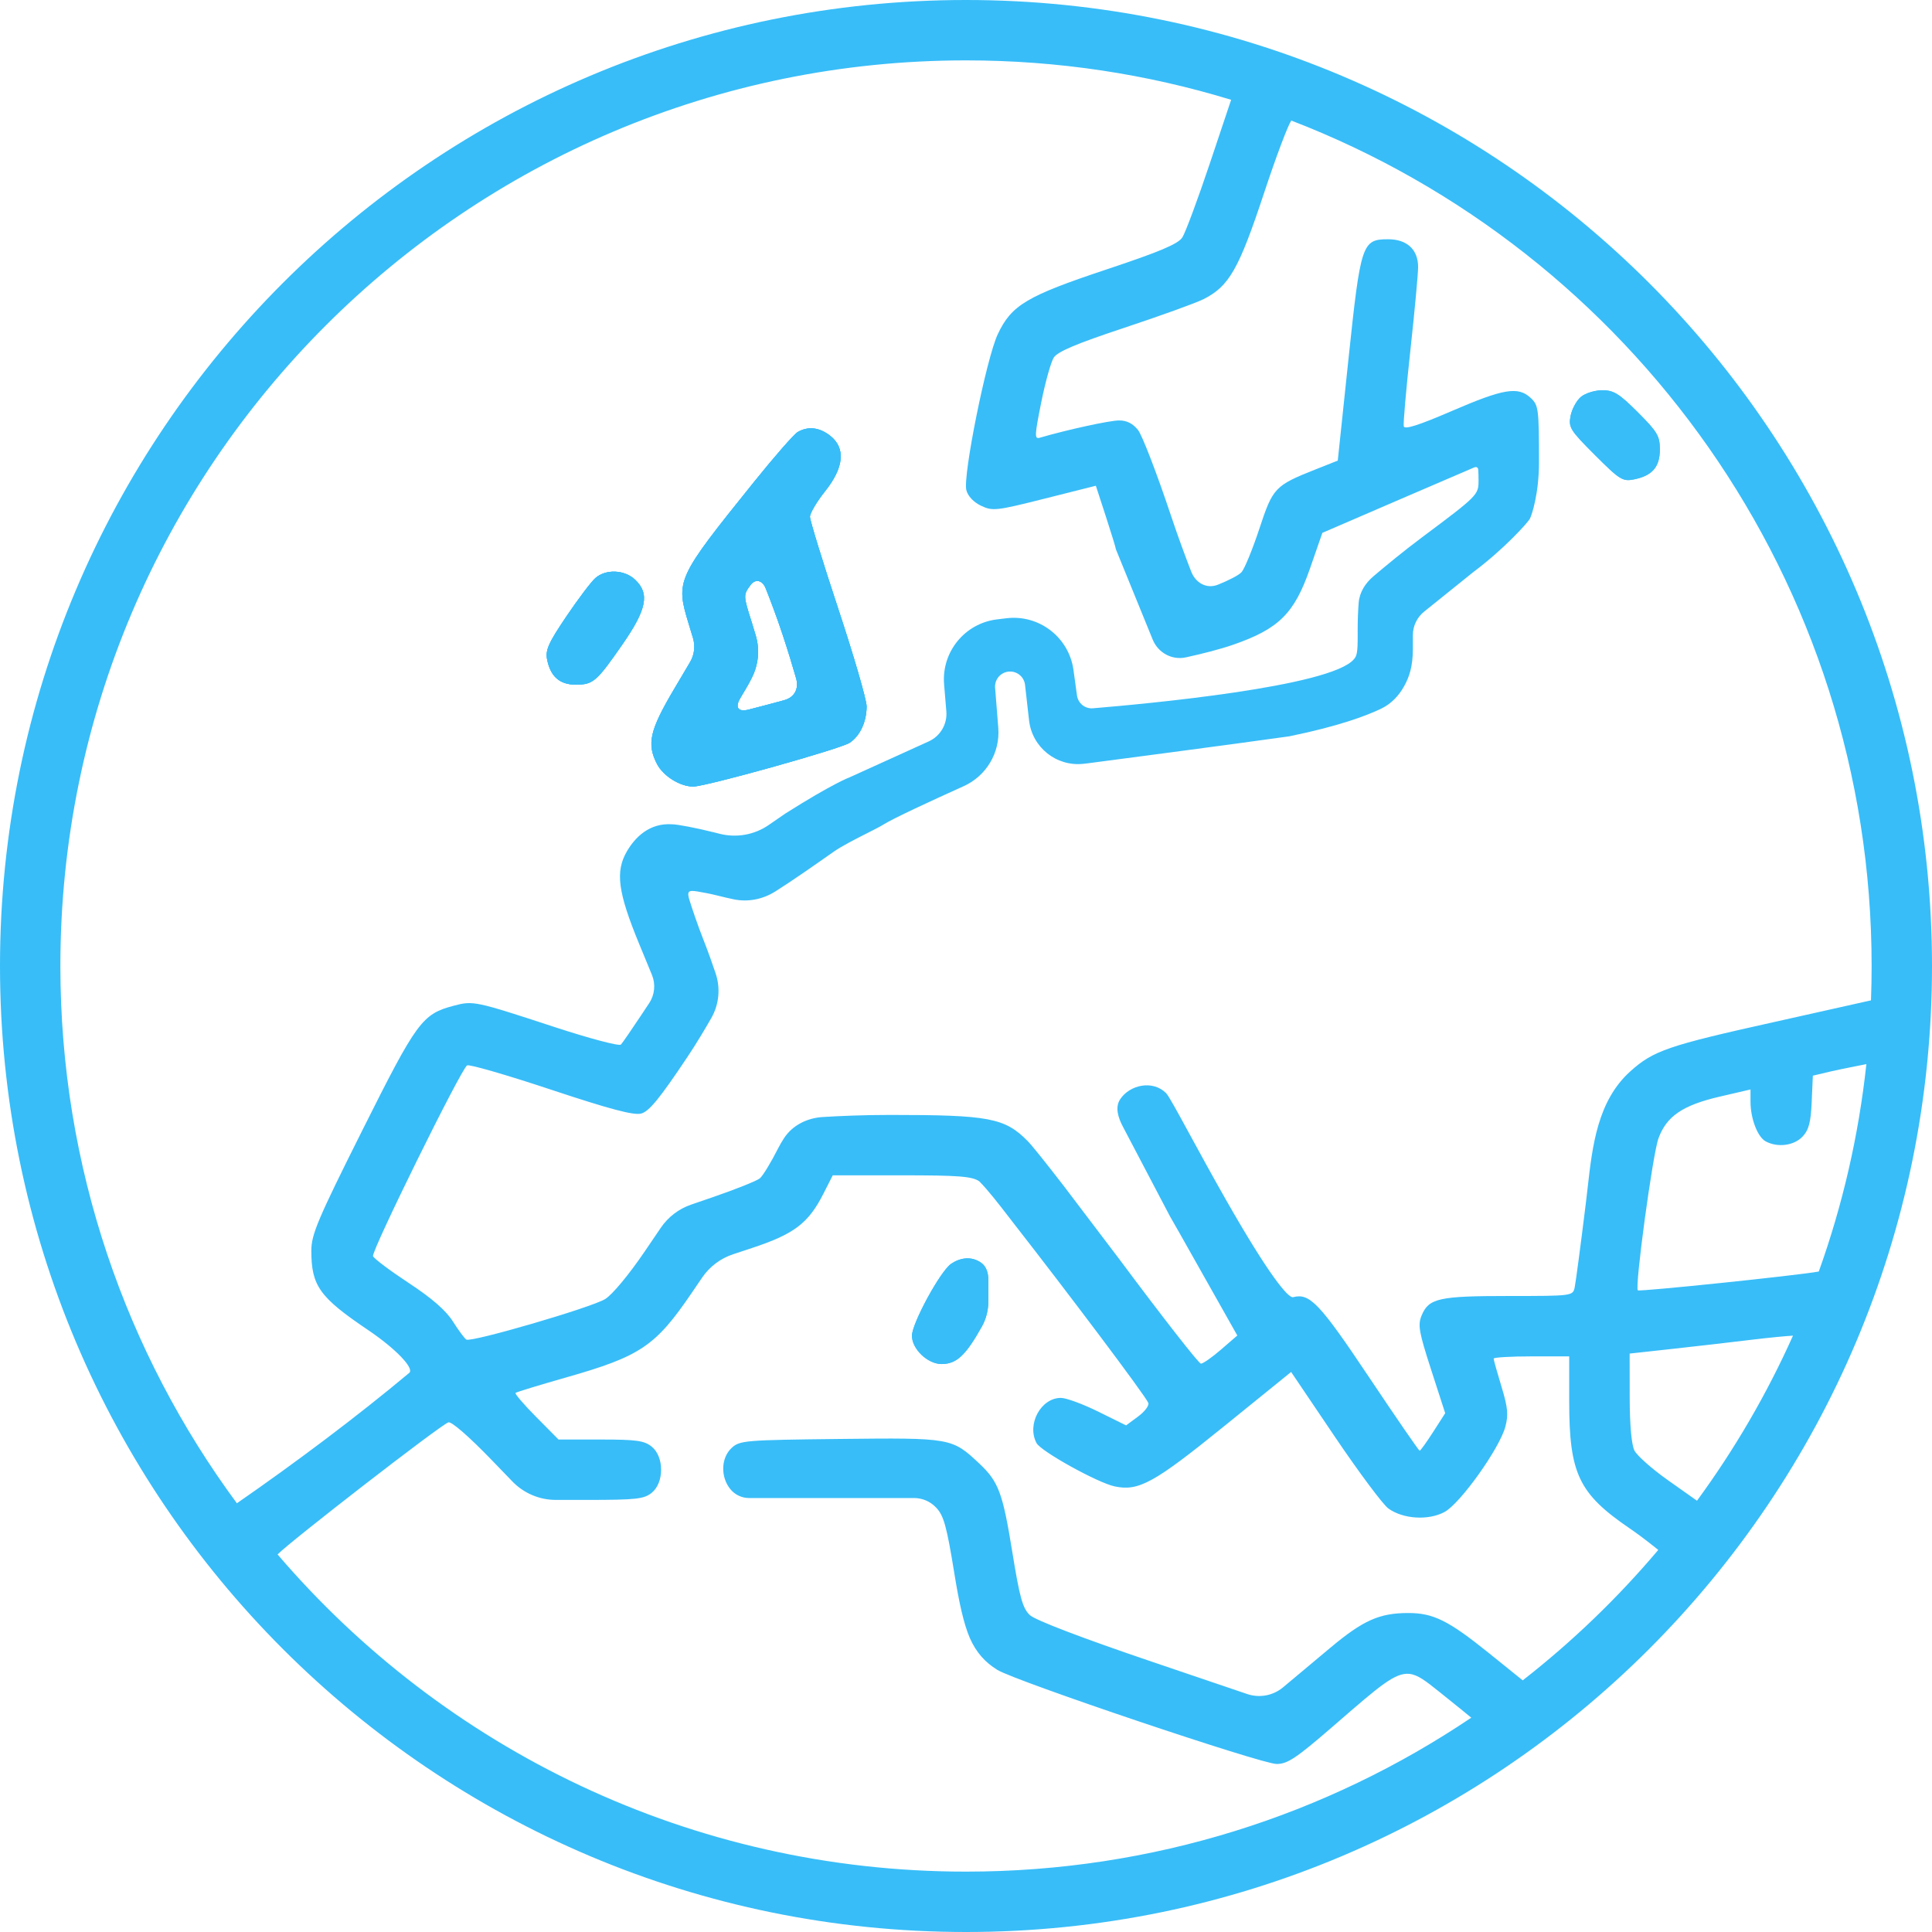 <svg width="512" height="512" viewBox="0 0 512 512" fill="none" xmlns="http://www.w3.org/2000/svg">
<path fill-rule="evenodd" clip-rule="evenodd" d="M211.393 114.499C210.429 115.061 205.222 121.011 199.823 127.723C179.224 153.326 179.008 153.798 182.536 165.404L183.648 169.064C184.3 171.211 184.021 173.533 182.879 175.464L178.638 182.633C172.177 193.551 171.36 197.141 174.121 202.475C175.773 205.666 180.229 208.444 183.699 208.444C187.039 208.444 222.67 198.478 225.16 196.847C227.906 195.049 229.662 191.284 229.662 187.197C229.662 185.465 226.283 173.841 222.154 161.367C218.025 148.893 214.646 137.904 214.646 136.948C214.646 135.993 216.448 132.95 218.65 130.186C223.68 123.875 224.156 118.745 220.017 115.493C217.154 113.242 214.148 112.896 211.393 114.499ZM207.385 168.123C208.877 172.618 210.126 176.789 210.981 179.756C211.771 182.499 210.574 184.804 207.822 185.563C204.976 186.348 201.288 187.311 198.441 188.045C195.702 188.75 194.703 187.585 196.116 185.135L196.197 184.996L196.385 184.672L196.494 184.484C196.617 184.273 196.744 184.057 196.873 183.838C197.141 183.385 197.42 182.916 197.709 182.437C198.261 181.521 198.788 180.534 199.266 179.573C200.99 176.11 201.373 172.25 200.312 168.53C200.001 167.44 199.652 166.279 199.284 165.12C196.952 157.781 196.949 157.71 198.867 155.079C200.213 153.23 202.068 153.79 202.915 155.914C204.065 158.798 205.752 163.206 207.385 168.123Z" fill="#38BDF8"/>
<path d="M150.093 163.369C153.226 158.727 156.694 154.143 157.8 153.179C160.574 150.765 165.47 150.963 168.284 153.603C172.223 157.302 171.415 161.454 164.94 170.782C158.068 180.68 157.189 181.436 152.546 181.436C148.34 181.436 145.896 179.289 144.998 174.807C144.497 172.304 145.337 170.416 150.093 163.369Z" fill="#38BDF8"/>
<path d="M416.226 110.208C416.576 108.397 417.812 106.13 418.973 105.167C420.133 104.204 422.681 103.416 424.636 103.416C427.633 103.416 429.103 104.331 434.034 109.257C439.216 114.435 439.88 115.556 439.88 119.105C439.88 123.743 437.864 126.076 433.018 127.044C430.029 127.641 429.265 127.164 422.691 120.593C416.086 113.994 415.634 113.268 416.226 110.208Z" fill="#38BDF8"/>
<path d="M260.066 334.681C261.459 335.686 261.923 337.479 261.923 339.196V344.811C261.923 347.155 261.364 349.468 260.223 351.515C255.929 359.203 253.482 361.484 249.526 361.484C245.841 361.484 241.674 357.502 241.674 353.981C241.674 350.727 249.151 336.963 252.004 334.966C254.301 333.358 257.386 332.746 260.066 334.681Z" fill="#38BDF8"/>
<path fill-rule="evenodd" clip-rule="evenodd" d="M211.393 114.499C210.429 115.061 205.222 121.011 199.823 127.723C179.224 153.326 179.008 153.798 182.536 165.404L183.648 169.064C184.3 171.211 184.021 173.533 182.879 175.464L178.638 182.633C172.177 193.551 171.36 197.141 174.121 202.475C175.773 205.666 180.229 208.444 183.699 208.444C187.039 208.444 222.67 198.478 225.16 196.847C227.906 195.049 229.662 191.284 229.662 187.197C229.662 185.465 226.283 173.841 222.154 161.367C218.025 148.893 214.646 137.904 214.646 136.948C214.646 135.993 216.448 132.95 218.65 130.186C223.68 123.875 224.156 118.745 220.017 115.493C217.154 113.242 214.148 112.896 211.393 114.499ZM150.093 163.369C153.226 158.727 156.694 154.143 157.8 153.179C160.574 150.765 165.47 150.963 168.284 153.603C172.223 157.302 171.415 161.454 164.94 170.782C158.068 180.68 157.189 181.436 152.546 181.436C148.34 181.436 145.896 179.289 144.998 174.807C144.497 172.304 145.337 170.416 150.093 163.369ZM207.385 168.123C208.877 172.618 210.126 176.789 210.981 179.756C211.771 182.499 210.574 184.804 207.822 185.563C204.976 186.348 201.288 187.311 198.441 188.045C195.702 188.75 194.703 187.585 196.116 185.135L196.197 184.996L196.385 184.672L196.494 184.484C196.617 184.273 196.744 184.057 196.873 183.838C197.141 183.385 197.42 182.916 197.709 182.437C198.261 181.521 198.788 180.534 199.266 179.573C200.99 176.11 201.373 172.25 200.312 168.53C200.001 167.44 199.652 166.279 199.284 165.12C196.952 157.781 196.949 157.71 198.867 155.079C200.213 153.23 202.068 153.79 202.915 155.914C204.065 158.798 205.752 163.206 207.385 168.123Z" fill="#38BDF8"/>
<path fill-rule="evenodd" clip-rule="evenodd" d="M210.981 179.756C210.126 176.789 208.877 172.618 207.385 168.123C205.752 163.206 204.065 158.798 202.915 155.914C202.068 153.79 200.213 153.23 198.867 155.079C196.949 157.71 196.952 157.781 199.284 165.12C199.652 166.279 200.001 167.44 200.312 168.53C201.373 172.25 200.99 176.11 199.266 179.573C198.788 180.534 198.261 181.521 197.709 182.437C197.42 182.916 197.141 183.385 196.873 183.838C196.744 184.057 196.617 184.273 196.494 184.484L196.385 184.672L196.197 184.996L196.116 185.135C194.703 187.585 195.702 188.75 198.441 188.045C201.288 187.311 204.976 186.348 207.822 185.563C210.574 184.804 211.771 182.499 210.981 179.756ZM199.823 127.723C205.222 121.011 210.429 115.061 211.393 114.499C214.148 112.896 217.154 113.242 220.017 115.493C224.156 118.745 223.68 123.875 218.65 130.186C216.448 132.95 214.646 135.993 214.646 136.948C214.646 137.904 218.025 148.893 222.154 161.367C226.283 173.841 229.662 185.465 229.662 187.197C229.662 191.284 227.906 195.049 225.16 196.847C222.67 198.478 187.039 208.444 183.699 208.444C180.229 208.444 175.773 205.666 174.121 202.475C171.36 197.141 172.177 193.551 178.638 182.633L182.879 175.464C184.021 173.533 184.3 171.211 183.648 169.064L182.536 165.404C179.008 153.798 179.224 153.326 199.823 127.723ZM157.8 153.179C156.694 154.143 153.226 158.727 150.093 163.369C145.337 170.416 144.497 172.304 144.998 174.807C145.896 179.289 148.34 181.436 152.546 181.436C157.189 181.436 158.068 180.68 164.94 170.782C171.415 161.454 172.223 157.302 168.284 153.603C165.47 150.963 160.574 150.765 157.8 153.179ZM416.226 110.208C416.576 108.397 417.812 106.13 418.973 105.167C420.133 104.204 422.681 103.416 424.636 103.416C427.633 103.416 429.103 104.331 434.034 109.257C439.216 114.435 439.88 115.556 439.88 119.105C439.88 123.743 437.864 126.076 433.018 127.044C430.029 127.641 429.265 127.164 422.691 120.593C416.086 113.994 415.634 113.268 416.226 110.208ZM261.923 339.196C261.923 337.479 261.459 335.686 260.066 334.681C257.386 332.746 254.301 333.358 252.004 334.966C249.151 336.963 241.674 350.727 241.674 353.981C241.674 357.502 245.841 361.484 249.526 361.484C253.482 361.484 255.929 359.203 260.223 351.515C261.364 349.468 261.923 347.155 261.923 344.811V339.196Z" fill="#38BDF8"/>
<path fill-rule="evenodd" clip-rule="evenodd" d="M256 512C397.385 512 512 397.385 512 256C512 114.615 397.385 0 256 0C114.615 0 0 114.615 0 256C0 397.385 114.615 512 256 512ZM118.814 376.94C116.432 377.853 76.764 408.608 73.562 411.944C117.581 463.392 182.982 496 256 496C305.582 496 351.653 480.965 389.901 455.204C389.247 454.653 385.833 451.864 382.32 449.064C382.167 448.942 382.017 448.822 381.869 448.704L381.387 448.319C377.913 445.539 375.762 443.818 373.465 443.591C369.733 443.223 365.613 446.792 354.803 456.157C354.234 456.65 353.623 457.18 353.016 457.706C343.498 465.943 341.194 467.473 338.32 467.473C334.281 467.473 269.159 445.532 264.308 442.538C261.062 440.533 258.719 437.935 257.016 434.103C255.406 430.312 254.218 425.015 252.921 417.021C250.869 404.374 250.098 401.599 248.054 399.495L247.981 399.42C246.475 397.869 244.404 396.993 242.242 396.993H198.506C196.58 396.993 194.757 396.126 193.542 394.632C190.907 391.391 191.06 386.364 193.875 383.737C196.028 381.729 197.297 381.623 222.655 381.338C252.039 381.008 252.295 381.053 259.528 387.854C264.621 392.641 265.738 395.608 268.277 411.324C270.22 423.352 271.013 426.209 272.915 428.009C274.342 429.36 286.65 434.061 305.487 440.448L330.513 448.935C333.775 450.041 337.379 449.369 340.023 447.161C342.365 445.204 347.991 440.495 352.527 436.697C361.234 429.404 365.578 427.466 373.209 427.466C379.811 427.466 383.828 429.448 394.335 437.893L403.535 445.311C416.67 435.06 428.711 423.471 439.453 410.75C439.453 410.75 435.737 407.672 431.897 405.05C418.347 395.799 415.855 390.552 415.855 371.274V359.454H405.845C400.339 359.454 395.834 359.722 395.834 360.049C395.834 360.376 396.765 363.706 397.902 367.447C399.592 373.004 399.779 374.961 398.926 378.125C397.374 383.887 386.99 398.435 382.821 400.688C378.55 402.998 371.822 402.582 367.941 399.769C366.49 398.717 360.096 390.145 353.732 380.721L342.162 363.585L324.347 378.011C305.82 393.016 301.74 395.256 295.396 393.909C290.877 392.95 275.874 384.634 274.696 382.436C272.045 377.488 275.835 370.456 281.153 370.456C282.545 370.456 287.001 372.096 291.055 374.099L298.426 377.744L301.61 375.392C303.361 374.098 304.578 372.48 304.316 371.796C303.584 369.889 281.986 341.288 269.025 324.697C268.487 324.007 267.911 323.261 267.314 322.486C264.794 319.218 261.868 315.423 259.531 313.07C257.639 311.746 254.099 311.471 238.966 311.471H220.687L218.253 316.27C214.236 324.189 210.52 327.019 199.221 330.756L194.271 332.394C190.93 333.499 188.047 335.675 186.068 338.585L183.377 342.541C173.693 356.773 169.783 359.409 149.978 365.052C142.877 367.075 136.866 368.912 136.622 369.134C136.379 369.357 138.842 372.228 142.097 375.514L148.014 381.49H159.197C168.677 381.49 170.735 381.778 172.719 383.383C176.028 386.06 176.028 392.923 172.719 395.6C170.656 397.268 168.606 397.493 155.445 397.493H147.304C142.964 397.493 138.809 395.73 135.794 392.608L130.339 386.958C124.261 380.662 119.621 376.63 118.814 376.94ZM272.344 302.388C273.466 303.524 277.055 308.007 281.853 314.215L296.731 333.824C308.018 348.977 317.703 361.379 318.254 361.384C318.804 361.39 321.201 359.714 323.578 357.659L327.902 353.924L312.423 326.481L310.035 322.301L297.564 298.547C296.36 296.253 295.429 293.495 296.848 291.328C299.36 287.492 305.509 286.119 309.047 289.715C309.719 290.399 311.995 294.575 315.274 300.594C317.935 305.476 321.256 311.573 324.923 318.008C336.313 338 341.424 344.095 342.688 343.765C347.088 342.615 349.715 345.382 362.774 364.915C369.959 375.664 376.011 384.458 376.222 384.458C376.433 384.458 378.043 382.221 379.799 379.485L382.993 374.514L379.271 363.009C376.017 352.951 375.699 351.141 376.749 348.608C378.64 344.048 381.316 343.451 399.866 343.451C416.635 343.451 416.823 343.427 417.303 341.201C417.571 339.962 418.896 329.985 420.28 318.736C420.441 317.438 420.59 316.121 420.74 314.793C422.002 303.651 423.347 291.778 432.029 283.941C438.13 278.433 442.049 277.089 470.205 270.842L495.83 265.105C495.943 262.084 496 259.049 496 256C496 153.834 432.163 66.579 342.2 31.945C341.237 33.405 338.18 41.516 335.024 51.05C328.294 71.385 325.729 75.882 318.908 79.3C316.897 80.308 307.462 83.714 297.943 86.87C285.298 91.061 280.264 93.187 279.261 94.76C278.506 95.945 277.006 101.315 275.928 106.693C274.159 115.518 274.126 116.426 275.59 115.995C282.674 113.91 294.102 111.419 296.575 111.419C298.614 111.419 300.239 112.244 301.598 113.97C302.703 115.373 306.602 125.5 310.263 136.476C312.251 142.438 314.262 147.812 315.683 151.476C316.852 154.489 319.763 156.147 322.764 154.95C325.488 153.863 328.319 152.44 329.034 151.619C329.844 150.69 331.966 145.503 333.75 140.095C337.335 129.222 337.85 128.68 348.701 124.374L354.523 122.062L357.364 95.111C360.587 64.525 360.957 63.406 367.879 63.406C372.865 63.406 375.814 66.139 375.814 70.762C375.814 72.607 374.89 82.564 373.762 92.888C372.632 103.213 371.845 112.251 372.01 112.973C372.223 113.904 375.951 112.715 384.823 108.886C398.508 102.98 402.322 102.353 405.656 105.456C407.722 107.379 407.847 108.351 407.847 122.526C407.847 130.792 405.953 136.505 405.423 137.493C404.895 138.48 398.704 145.43 390.423 151.619L377.407 162.093C375.52 163.612 374.423 165.904 374.423 168.326V171.996C374.423 176.67 373.431 179.423 372.197 181.696C370.797 184.275 368.769 186.469 366.128 187.751C362.242 189.638 354.847 192.447 341.655 195.133C328.234 197.053 288.178 202.298 288.178 202.298L287.14 202.414C279.979 203.218 273.521 198.067 272.711 190.906L271.646 181.498C271.391 179.245 269.31 177.659 267.07 178.009C265.012 178.332 263.549 180.184 263.714 182.261L264.555 192.894C265.074 199.465 261.379 205.643 255.37 208.352C247.198 212.037 236.6 216.917 233.923 218.628C233.226 219.072 231.726 219.831 229.937 220.736L229.936 220.736L229.931 220.739C226.931 222.256 223.114 224.186 220.894 225.744C215.861 229.279 209.938 233.438 205.416 236.276C202.134 238.336 198.204 239.122 194.413 238.321C193.102 238.044 191.717 237.731 190.422 237.401C188.362 236.875 186.37 236.5 184.83 236.249C182.423 235.857 181.963 236.161 182.759 238.673C183.555 241.185 184.861 245.097 186.513 249.288C187.693 252.28 188.782 255.373 189.649 257.953C190.971 261.885 190.566 266.175 188.512 269.78C186.82 272.747 184.572 276.521 182.115 280.199C174.776 291.184 171.987 294.583 169.885 295.11C167.887 295.611 161.51 293.916 145.967 288.751C134.311 284.878 124.327 281.992 123.783 282.337C122.149 283.371 98.363 331.613 98.856 332.894C99.105 333.545 103.36 336.741 108.31 339.996C114.459 344.04 118.168 347.269 120.02 350.194C121.51 352.549 123.115 354.714 123.588 355.005C124.881 355.804 156.605 346.547 160.356 344.276C162.254 343.127 166.661 337.825 170.867 331.636L175.115 325.381C177.058 322.52 179.876 320.366 183.146 319.241L189.02 317.221C195.022 315.157 200.578 312.931 201.367 312.276C202.156 311.622 204.339 308.039 206.214 304.317C206.651 303.449 207.175 302.562 207.722 301.711C209.969 298.217 213.878 296.279 218.025 296.024C222.452 295.753 228.799 295.467 235.921 295.467C262.132 295.467 266.28 296.255 272.344 302.388ZM313.319 62.94C314.139 61.689 317.459 52.751 320.698 43.076L326.263 26.449C304.04 19.655 280.447 16 256 16C123.452 16 16 123.452 16 256C16 309.306 33.379 358.553 62.779 398.384C78.5 387.5 94.555 375.441 108.454 363.831C109.882 362.639 104.851 357.401 97.532 352.462C84.671 343.783 82.508 340.758 82.508 331.443C82.508 327.146 84.181 323.196 96.016 299.556C110.514 270.593 111.862 268.756 120.261 266.523C125.389 265.16 125.868 265.261 146.914 272.161C156.183 275.199 164.121 277.299 164.551 276.824C164.982 276.35 167.372 272.887 169.863 269.129L172.045 265.836C173.512 263.622 173.785 260.825 172.774 258.369L169.377 250.124C163.73 236.418 163.013 230.956 166.154 225.583C168.299 221.913 172.102 218.038 178.104 218.446C179.523 218.446 184.528 219.41 189.228 220.589L190.758 220.972C195.217 222.09 199.941 221.236 203.726 218.628L208.131 215.592C220.923 207.499 225.16 205.998 225.16 205.998L246.126 196.479C249.203 195.081 251.071 191.901 250.792 188.532L250.196 181.354C249.485 172.78 255.681 165.178 264.221 164.145L266.711 163.844C275.38 162.796 283.288 168.893 284.481 177.544L285.41 184.283C285.698 186.372 287.525 187.878 289.626 187.705C303.608 186.55 352.703 182.006 358.802 174.701C359.577 173.844 359.812 172.882 359.8 168.631L359.8 168.587L359.797 166.867C359.797 164.296 359.9 161.759 360.068 159.723C360.3 156.894 361.841 154.538 364.004 152.699C367.026 150.13 371.803 146.172 376.776 142.455C391.672 131.322 391.83 131.163 391.83 127.313C391.83 126.212 391.8 125.222 391.752 124.525C391.703 123.815 391.254 123.629 390.6 123.909C387.906 125.061 379.982 128.456 370.885 132.384L350.438 141.211L347.191 150.572C343.028 162.569 338.945 166.635 326.836 170.847C323.056 172.162 318.147 173.357 314.278 174.205C310.584 175.016 306.901 172.989 305.473 169.487L295.731 145.59C295.731 145.291 294.533 141.374 293.071 136.886L290.411 128.725L276.819 132.148C263.981 135.38 263.046 135.484 259.984 134.026C258.009 133.085 256.488 131.468 256.091 129.89C255.137 126.09 261.407 94.965 264.411 88.589C268.063 80.837 272.062 78.458 293.334 71.373C307.327 66.713 312.191 64.66 313.319 62.94ZM449.719 397.707L441.884 392.169C437.756 389.242 433.821 385.748 433.14 384.403C432.37 382.884 431.896 377.556 431.887 370.336L431.872 358.713L443.133 357.477C449.328 356.797 458.9 355.694 464.406 355.025C468.922 354.477 473.621 354.031 475.16 353.966C468.211 369.489 459.66 384.139 449.719 397.707ZM439.504 301.701C441.647 295.823 445.913 292.907 455.692 290.63L463.905 288.72V291.944C463.905 296.446 465.777 301.328 467.949 302.49C471.103 304.177 475.439 303.607 477.695 301.208C479.356 299.441 479.885 297.434 480.121 292.006L480.423 285.065L485.428 283.883C487.156 283.475 494.608 282 494.608 282C492.553 301.081 488.261 319.492 482 336.965C476.744 337.965 434.449 342.359 434.041 341.951C433.198 341.109 437.979 305.881 439.504 301.701Z" fill="#38BDF8"/>
</svg>
